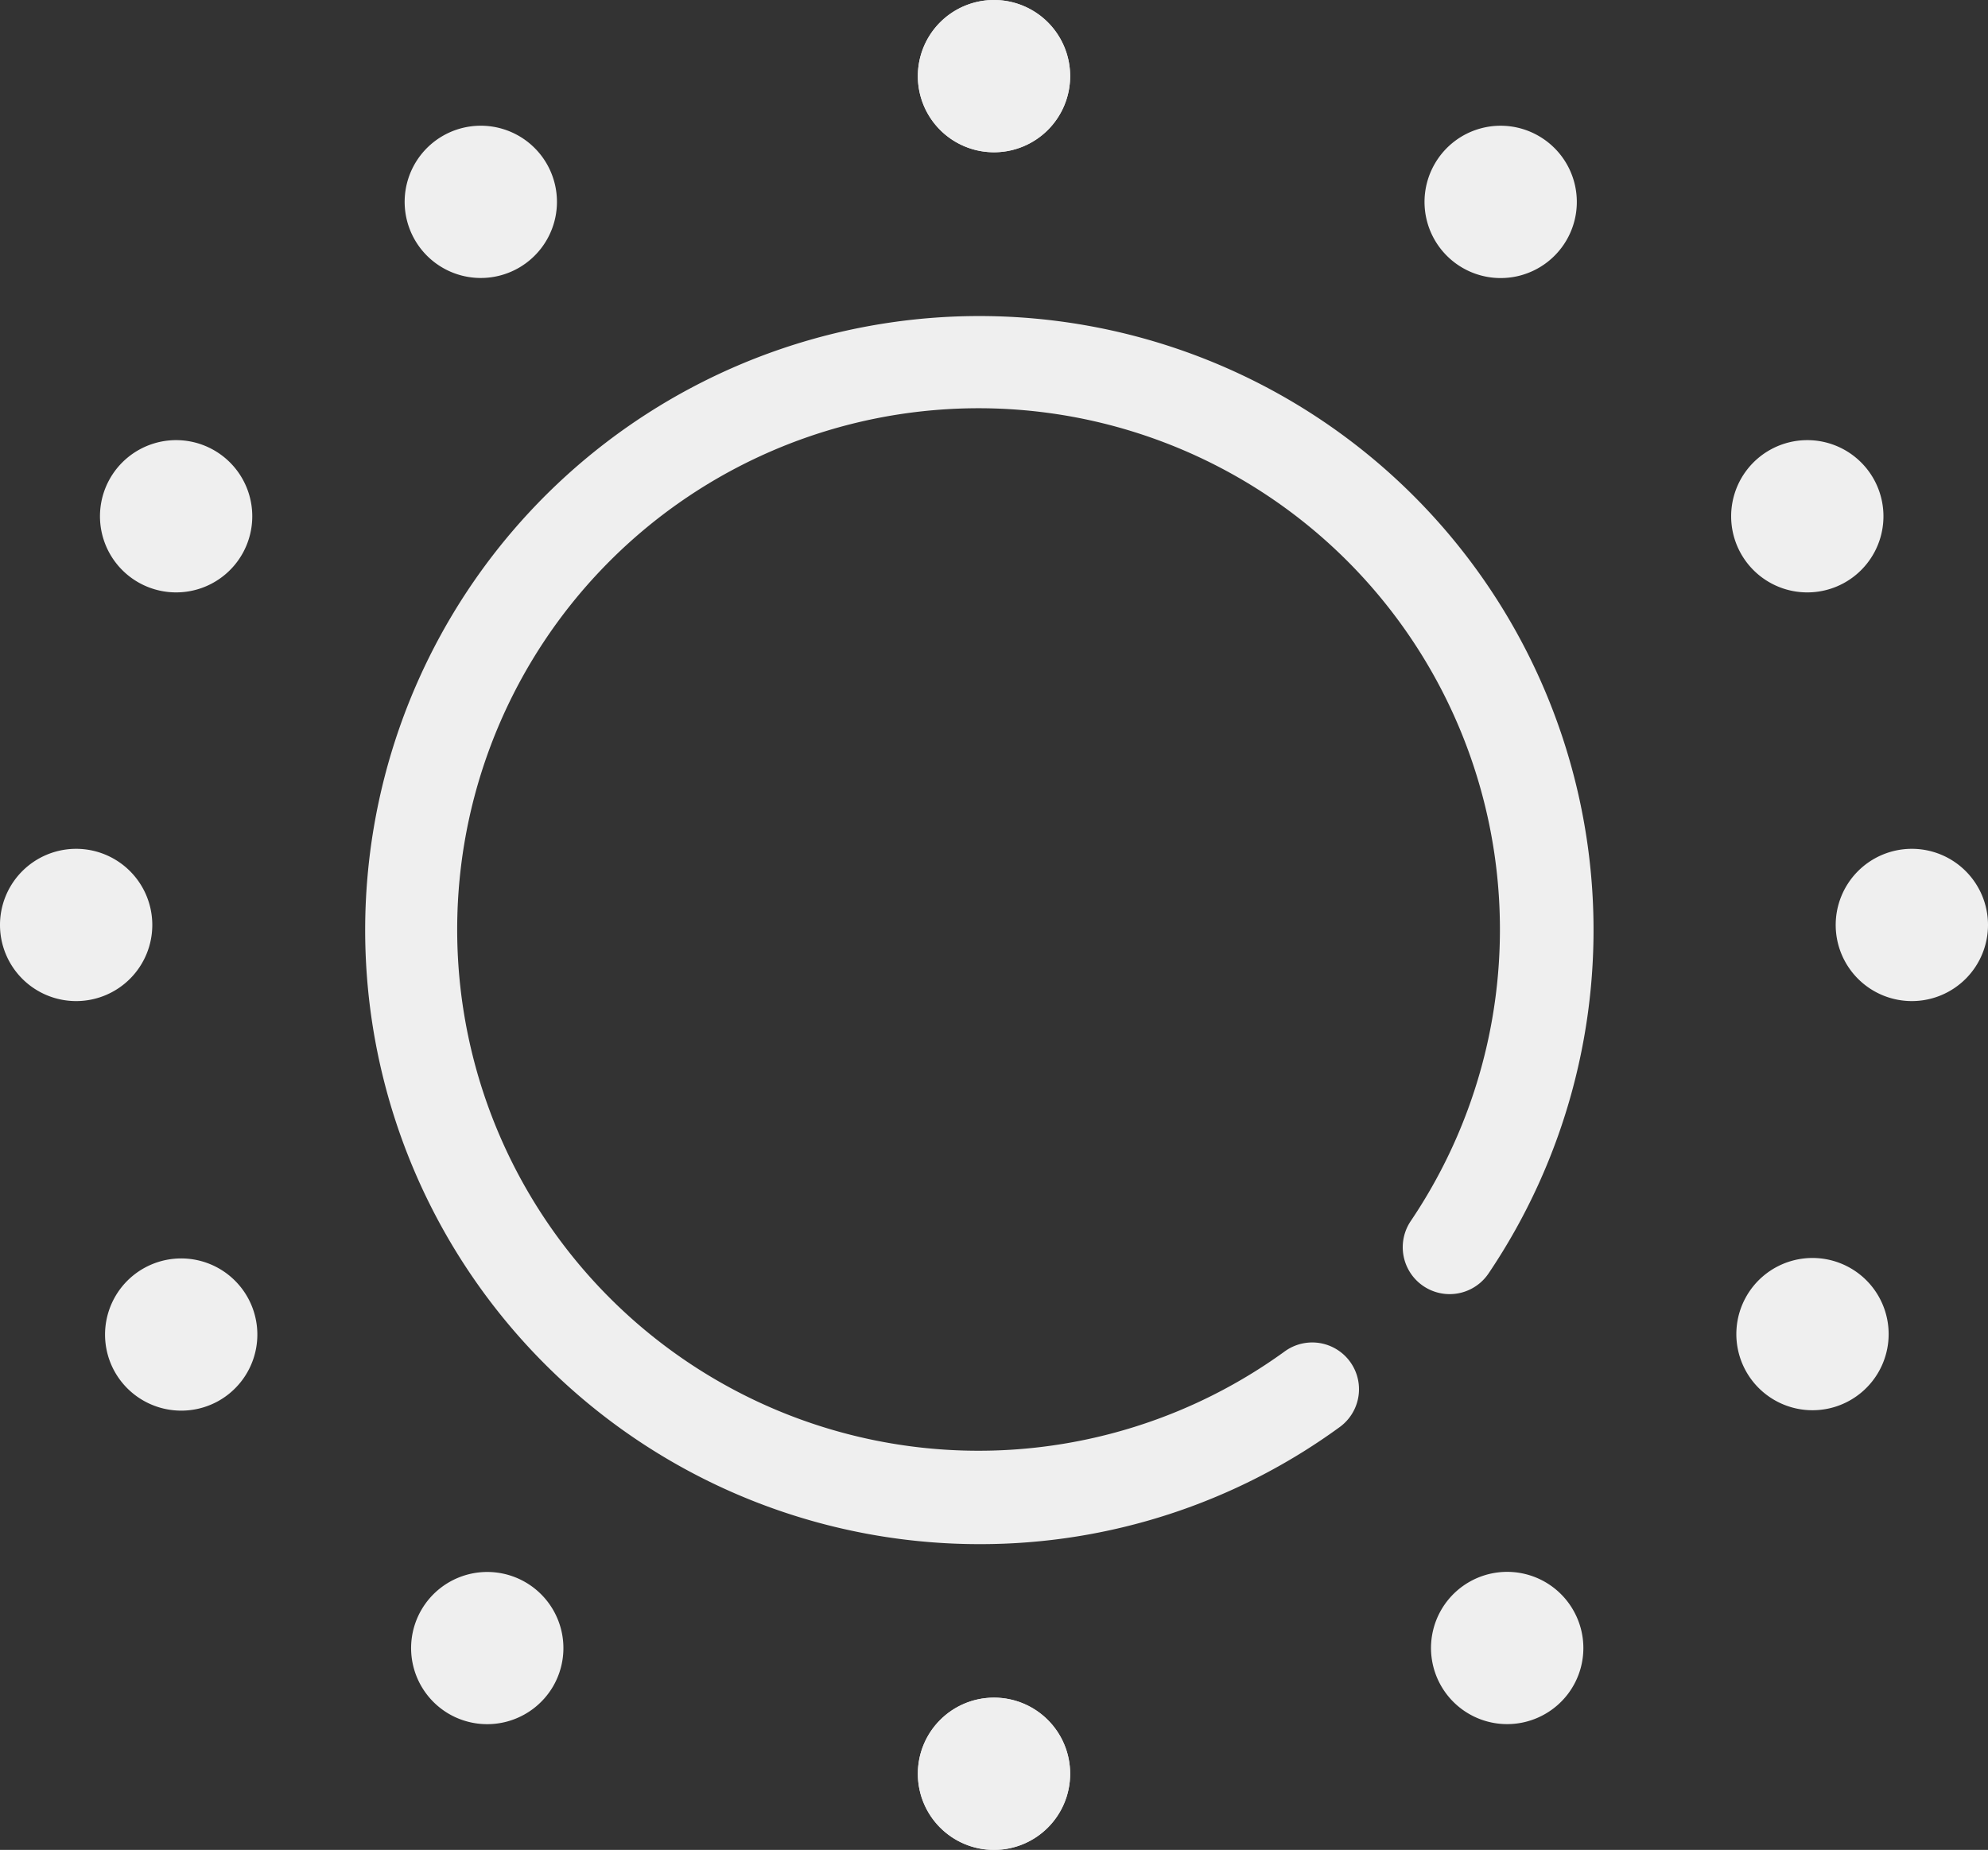 <svg xmlns="http://www.w3.org/2000/svg" viewBox="0 0 127.66 118.82"><rect x="0" y="0" width="127.66" height="118.82" fill="#333333" stroke="none"/><defs><style>.cls-1{fill:#efefef;}</style></defs><g id="Layer_2" data-name="Layer 2"><g id="weather_icons" data-name="weather icons"><path class="cls-1" d="M62.89,99.18a39.44,39.44,0,1,1,32.7-17.39,3,3,0,1,1-5-3.36,33.48,33.48,0,1,0-8.09,8.37,3,3,0,1,1,3.53,4.86A39.16,39.16,0,0,1,62.89,99.18Z"/><path class="cls-1" d="M63.83,0a4.89,4.89,0,1,1-4.89,4.89A4.89,4.89,0,0,1,63.83,0Z"/><path class="cls-1" d="M98.82,8.74a4.89,4.89,0,1,1-6.68,1.77A4.88,4.88,0,0,1,98.82,8.74Z"/><path class="cls-1" d="M120.35,30.82a4.89,4.89,0,1,1-6.64-1.95A4.89,4.89,0,0,1,120.35,30.82Z"/><path class="cls-1" d="M127.66,59.38a4.89,4.89,0,1,1-4.92-4.86A4.89,4.89,0,0,1,127.66,59.38Z"/><path class="cls-1" d="M120.7,88a4.89,4.89,0,1,1-2-6.62A4.89,4.89,0,0,1,120.7,88Z"/><path class="cls-1" d="M99.22,110.09a4.89,4.89,0,1,1,1.8-6.68A4.88,4.88,0,0,1,99.22,110.09Z"/><circle class="cls-1" cx="63.83" cy="113.93" r="4.89"/><path class="cls-1" d="M63.83,118.82a4.89,4.89,0,1,1,4.89-4.89A4.89,4.89,0,0,1,63.83,118.82Z"/><path class="cls-1" d="M28.84,110.09a4.89,4.89,0,1,1,6.68-1.78A4.9,4.9,0,0,1,28.84,110.09Z"/><path class="cls-1" d="M7.31,88A4.89,4.89,0,1,1,14,90,4.9,4.9,0,0,1,7.31,88Z"/><path class="cls-1" d="M0,59.45A4.89,4.89,0,1,1,4.92,64.3,4.89,4.89,0,0,1,0,59.45Z"/><path class="cls-1" d="M7,30.85a4.89,4.89,0,1,1,2,6.62A4.89,4.89,0,0,1,7,30.85Z"/><path class="cls-1" d="M28.43,8.73a4.89,4.89,0,1,1-1.79,6.68A4.89,4.89,0,0,1,28.43,8.73Z"/><path class="cls-1" d="M63.83,0a4.89,4.89,0,1,1-4.89,4.89A4.89,4.89,0,0,1,63.83,0Z"/></g></g></svg>